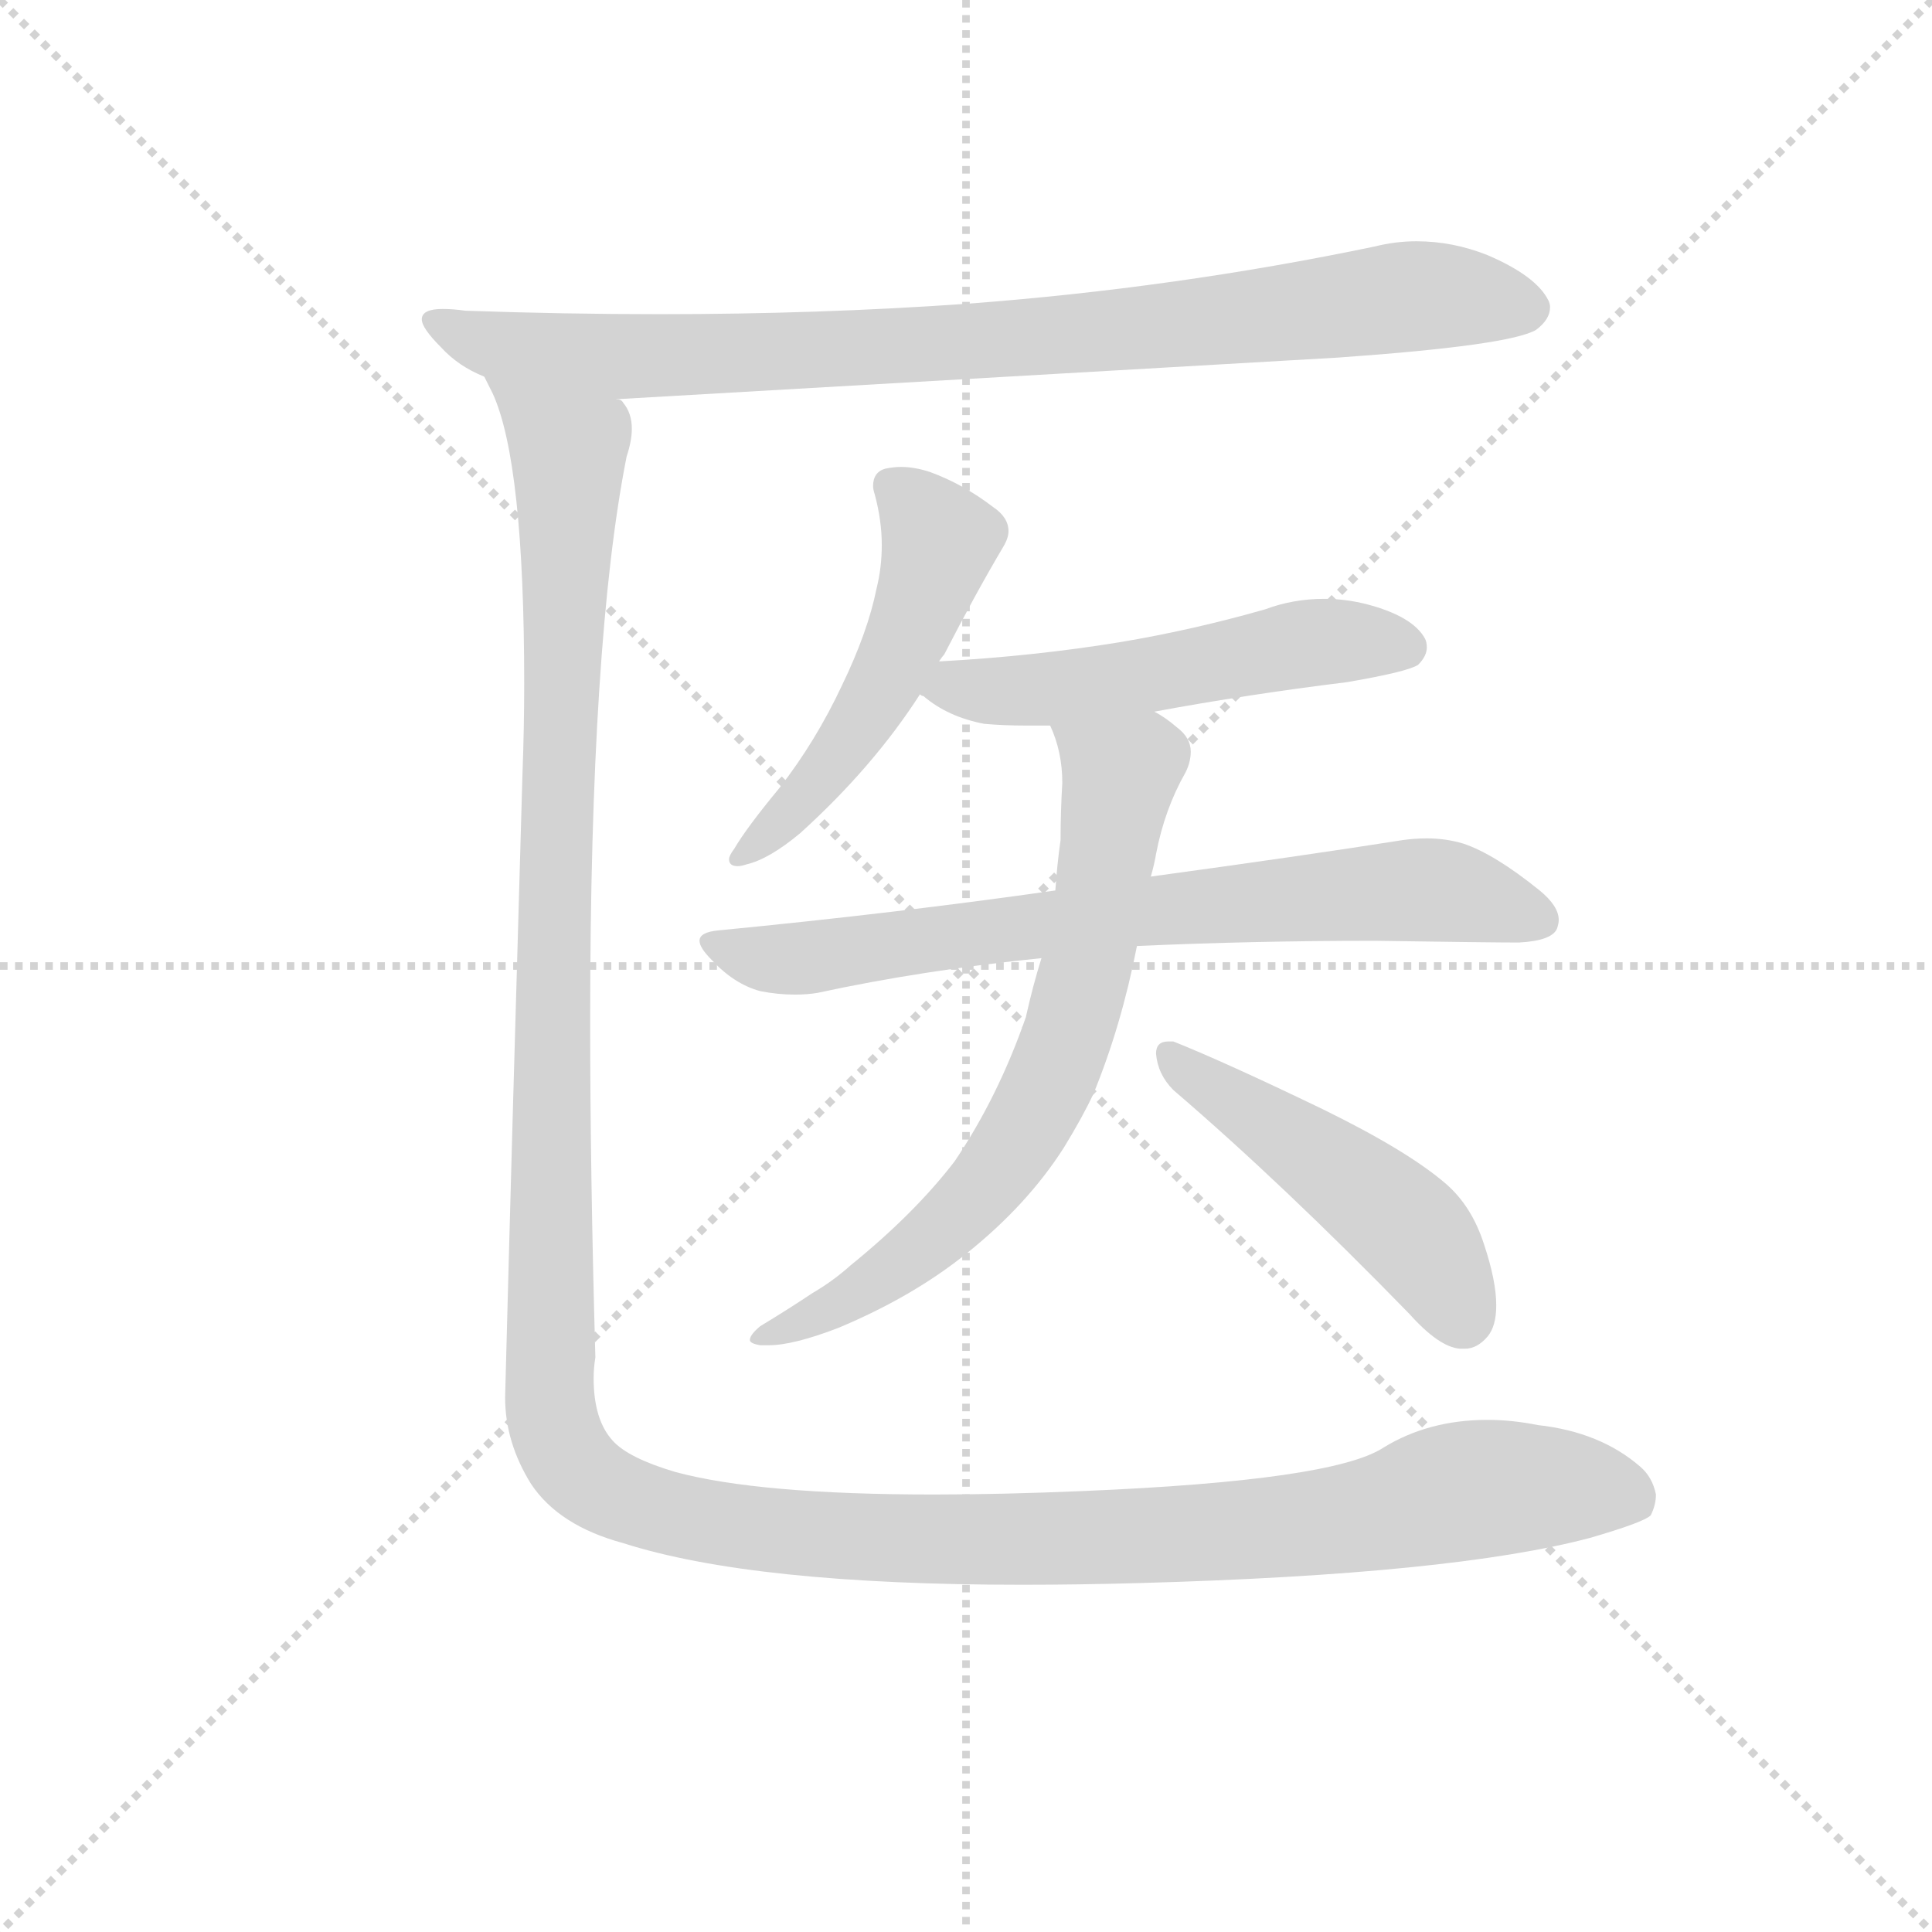 <svg version="1.1" viewBox="0 0 1024 1024" xmlns="http://www.w3.org/2000/svg">
  <g stroke="lightgray" stroke-dasharray="1,1" stroke-width="1" transform="scale(4, 4)">
    <line x1="0" y1="0" x2="256" y2="256"></line>
    <line x1="256" y1="0" x2="0" y2="256"></line>
    <line x1="128" y1="0" x2="128" y2="256"></line>
    <line x1="0" y1="128" x2="256" y2="128"></line>
  </g>
  <g transform="scale(0.92, -0.92) translate(60, -850)">
    <style type="text/css">
      
        @keyframes keyframes0 {
          from {
            stroke: blue;
            stroke-dashoffset: 890;
            stroke-width: 128;
          }
          74% {
            animation-timing-function: step-end;
            stroke: blue;
            stroke-dashoffset: 0;
            stroke-width: 128;
          }
          to {
            stroke: black;
            stroke-width: 1024;
          }
        }
        #make-me-a-hanzi-animation-0 {
          animation: keyframes0 0.974s both;
          animation-delay: 0s;
          animation-timing-function: linear;
        }
      
        @keyframes keyframes1 {
          from {
            stroke: blue;
            stroke-dashoffset: 518;
            stroke-width: 128;
          }
          63% {
            animation-timing-function: step-end;
            stroke: blue;
            stroke-dashoffset: 0;
            stroke-width: 128;
          }
          to {
            stroke: black;
            stroke-width: 1024;
          }
        }
        #make-me-a-hanzi-animation-1 {
          animation: keyframes1 0.672s both;
          animation-delay: 0.974s;
          animation-timing-function: linear;
        }
      
        @keyframes keyframes2 {
          from {
            stroke: blue;
            stroke-dashoffset: 535;
            stroke-width: 128;
          }
          64% {
            animation-timing-function: step-end;
            stroke: blue;
            stroke-dashoffset: 0;
            stroke-width: 128;
          }
          to {
            stroke: black;
            stroke-width: 1024;
          }
        }
        #make-me-a-hanzi-animation-2 {
          animation: keyframes2 0.685s both;
          animation-delay: 1.646s;
          animation-timing-function: linear;
        }
      
        @keyframes keyframes3 {
          from {
            stroke: blue;
            stroke-dashoffset: 739;
            stroke-width: 128;
          }
          71% {
            animation-timing-function: step-end;
            stroke: blue;
            stroke-dashoffset: 0;
            stroke-width: 128;
          }
          to {
            stroke: black;
            stroke-width: 1024;
          }
        }
        #make-me-a-hanzi-animation-3 {
          animation: keyframes3 0.851s both;
          animation-delay: 2.331s;
          animation-timing-function: linear;
        }
      
        @keyframes keyframes4 {
          from {
            stroke: blue;
            stroke-dashoffset: 707;
            stroke-width: 128;
          }
          70% {
            animation-timing-function: step-end;
            stroke: blue;
            stroke-dashoffset: 0;
            stroke-width: 128;
          }
          to {
            stroke: black;
            stroke-width: 1024;
          }
        }
        #make-me-a-hanzi-animation-4 {
          animation: keyframes4 0.825s both;
          animation-delay: 3.183s;
          animation-timing-function: linear;
        }
      
        @keyframes keyframes5 {
          from {
            stroke: blue;
            stroke-dashoffset: 485;
            stroke-width: 128;
          }
          61% {
            animation-timing-function: step-end;
            stroke: blue;
            stroke-dashoffset: 0;
            stroke-width: 128;
          }
          to {
            stroke: black;
            stroke-width: 1024;
          }
        }
        #make-me-a-hanzi-animation-5 {
          animation: keyframes5 0.645s both;
          animation-delay: 4.008s;
          animation-timing-function: linear;
        }
      
        @keyframes keyframes6 {
          from {
            stroke: blue;
            stroke-dashoffset: 1523;
            stroke-width: 128;
          }
          83% {
            animation-timing-function: step-end;
            stroke: blue;
            stroke-dashoffset: 0;
            stroke-width: 128;
          }
          to {
            stroke: black;
            stroke-width: 1024;
          }
        }
        #make-me-a-hanzi-animation-6 {
          animation: keyframes6 1.489s both;
          animation-delay: 4.653s;
          animation-timing-function: linear;
        }
      
    </style>
    
      <path d="M 711 644 Q 810 651 825 660 Q 833 666 833 673 Q 833 675 832 677 Q 825 691 797 703 Q 777 711 756 711 Q 744 711 732 708 Q 617 684 497 675 Q 412 669 320 669 Q 265 669 208 671 Q 201 672 195 672 Q 183 672 183 666 Q 183 661 194 650 Q 204 639 219 633 L 295 620 L 711 644 Z" fill="lightgray"></path>
    
      <path d="M 481 469 Q 483 472 484 473 Q 502 508 518 535 Q 521 540 521 544 Q 521 552 512 558 Q 495 571 476 578 Q 467 581 459 581 Q 455 581 450 580 Q 443 578 443 570 Q 443 568 444 565 Q 448 550 448 536 Q 448 523 445 511 Q 440 486 425 455 Q 410 423 389 396 Q 370 373 363 361 Q 360 357 360 355 Q 360 351 365 351 Q 367 351 370 352 Q 383 355 401 370 Q 443 408 470 450 L 481 469 Z" fill="lightgray"></path>
    
      <path d="M 605 440 Q 659 450 716 457 Q 751 463 757 467 Q 762 472 762 477 Q 762 480 761 482 Q 754 495 727 502 Q 715 505 703 505 Q 685 505 669 499 Q 627 487 585 480 Q 536 472 482 469 L 481 469 C 451 467 445 467 470 450 Q 471 449 472 449 Q 486 437 507 433 Q 518 432 531 432 L 545 432 L 605 440 Z" fill="lightgray"></path>
    
      <path d="M 354 314 Q 343 313 343 308 Q 343 304 350 297 Q 363 283 378 279 Q 388 277 398 277 Q 405 277 411 278 Q 471 291 540 298 L 595 305 Q 662 308 732 308 Q 799 307 815 307 Q 834 308 837 315 Q 838 318 838 320 Q 838 328 827 337 Q 801 358 783 364 Q 773 367 762 367 Q 755 367 748 366 Q 691 357 603 345 L 548 337 Q 457 324 354 314 Z" fill="lightgray"></path>
    
      <path d="M 540 298 Q 535 282 531 264 Q 515 218 490 181 Q 467 151 430 121 Q 420 112 408 105 Q 393 95 378 86 Q 372 81 372 78 Q 372 76 378 75 L 383 75 Q 397 75 423 85 Q 466 103 497 128 Q 532 156 553 189 Q 564 207 570 220 Q 586 259 595 305 L 603 345 Q 605 352 606 358 Q 611 384 623 405 Q 626 411 626 417 Q 626 425 618 431 Q 611 437 605 440 C 580 457 535 460 545 432 Q 552 417 552 399 Q 551 382 551 366 Q 549 352 548 337 L 540 298 Z" fill="lightgray"></path>
    
      <path d="M 752 93 Q 769 74 781 73 L 784 73 Q 791 73 797 80 Q 802 86 802 98 Q 802 112 795 133 Q 788 155 773 168 Q 751 187 702 211 Q 646 238 616 250 L 613 250 Q 606 250 606 243 Q 607 231 616 222 Q 679 168 752 93 Z" fill="lightgray"></path>
    
      <path d="M 219 633 L 224 623 Q 242 583 242 456 Q 242 431 241 404 Q 235 198 231 45 Q 231 19 246 -5 Q 262 -29 299 -39 Q 374 -63 529 -63 Q 561 -63 597 -62 Q 777 -57 856 -36 Q 887 -27 891 -23 Q 894 -17 894 -11 Q 892 -1 885 5 Q 862 25 826 29 Q 811 32 797 32 Q 763 32 737 16 Q 708 -3 564 -9 Q 517 -11 478 -11 Q 377 -11 329 2 Q 302 10 293 20 Q 282 32 282 56 Q 282 62 283 68 Q 280 174 280 262 Q 280 481 301 587 Q 304 596 304 603 Q 304 612 299 618 Q 298 620 295 620 C 290 650 209 661 219 633 Z" fill="lightgray"></path>
    
    
      <clipPath id="make-me-a-hanzi-clip-0">
        <path d="M 711 644 Q 810 651 825 660 Q 833 666 833 673 Q 833 675 832 677 Q 825 691 797 703 Q 777 711 756 711 Q 744 711 732 708 Q 617 684 497 675 Q 412 669 320 669 Q 265 669 208 671 Q 201 672 195 672 Q 183 672 183 666 Q 183 661 194 650 Q 204 639 219 633 L 295 620 L 711 644 Z"></path>
      </clipPath>
      <path clip-path="url(#make-me-a-hanzi-clip-0)" d="M 191 665 L 220 652 L 291 644 L 548 656 L 752 679 L 820 672" fill="none" id="make-me-a-hanzi-animation-0" stroke-dasharray="762 1524" stroke-linecap="round"></path>
    
      <clipPath id="make-me-a-hanzi-clip-1">
        <path d="M 481 469 Q 483 472 484 473 Q 502 508 518 535 Q 521 540 521 544 Q 521 552 512 558 Q 495 571 476 578 Q 467 581 459 581 Q 455 581 450 580 Q 443 578 443 570 Q 443 568 444 565 Q 448 550 448 536 Q 448 523 445 511 Q 440 486 425 455 Q 410 423 389 396 Q 370 373 363 361 Q 360 357 360 355 Q 360 351 365 351 Q 367 351 370 352 Q 383 355 401 370 Q 443 408 470 450 L 481 469 Z"></path>
      </clipPath>
      <path clip-path="url(#make-me-a-hanzi-clip-1)" d="M 454 570 L 481 538 L 472 505 L 427 420 L 389 374 L 365 356" fill="none" id="make-me-a-hanzi-animation-1" stroke-dasharray="390 780" stroke-linecap="round"></path>
    
      <clipPath id="make-me-a-hanzi-clip-2">
        <path d="M 605 440 Q 659 450 716 457 Q 751 463 757 467 Q 762 472 762 477 Q 762 480 761 482 Q 754 495 727 502 Q 715 505 703 505 Q 685 505 669 499 Q 627 487 585 480 Q 536 472 482 469 L 481 469 C 451 467 445 467 470 450 Q 471 449 472 449 Q 486 437 507 433 Q 518 432 531 432 L 545 432 L 605 440 Z"></path>
      </clipPath>
      <path clip-path="url(#make-me-a-hanzi-clip-2)" d="M 473 454 L 550 453 L 698 480 L 749 477" fill="none" id="make-me-a-hanzi-animation-2" stroke-dasharray="407 814" stroke-linecap="round"></path>
    
      <clipPath id="make-me-a-hanzi-clip-3">
        <path d="M 354 314 Q 343 313 343 308 Q 343 304 350 297 Q 363 283 378 279 Q 388 277 398 277 Q 405 277 411 278 Q 471 291 540 298 L 595 305 Q 662 308 732 308 Q 799 307 815 307 Q 834 308 837 315 Q 838 318 838 320 Q 838 328 827 337 Q 801 358 783 364 Q 773 367 762 367 Q 755 367 748 366 Q 691 357 603 345 L 548 337 Q 457 324 354 314 Z"></path>
      </clipPath>
      <path clip-path="url(#make-me-a-hanzi-clip-3)" d="M 351 306 L 403 298 L 614 327 L 747 337 L 777 336 L 828 319" fill="none" id="make-me-a-hanzi-animation-3" stroke-dasharray="611 1222" stroke-linecap="round"></path>
    
      <clipPath id="make-me-a-hanzi-clip-4">
        <path d="M 540 298 Q 535 282 531 264 Q 515 218 490 181 Q 467 151 430 121 Q 420 112 408 105 Q 393 95 378 86 Q 372 81 372 78 Q 372 76 378 75 L 383 75 Q 397 75 423 85 Q 466 103 497 128 Q 532 156 553 189 Q 564 207 570 220 Q 586 259 595 305 L 603 345 Q 605 352 606 358 Q 611 384 623 405 Q 626 411 626 417 Q 626 425 618 431 Q 611 437 605 440 C 580 457 535 460 545 432 Q 552 417 552 399 Q 551 382 551 366 Q 549 352 548 337 L 540 298 Z"></path>
      </clipPath>
      <path clip-path="url(#make-me-a-hanzi-clip-4)" d="M 553 429 L 585 401 L 558 261 L 535 207 L 508 167 L 470 131 L 425 99 L 377 81" fill="none" id="make-me-a-hanzi-animation-4" stroke-dasharray="579 1158" stroke-linecap="round"></path>
    
      <clipPath id="make-me-a-hanzi-clip-5">
        <path d="M 752 93 Q 769 74 781 73 L 784 73 Q 791 73 797 80 Q 802 86 802 98 Q 802 112 795 133 Q 788 155 773 168 Q 751 187 702 211 Q 646 238 616 250 L 613 250 Q 606 250 606 243 Q 607 231 616 222 Q 679 168 752 93 Z"></path>
      </clipPath>
      <path clip-path="url(#make-me-a-hanzi-clip-5)" d="M 615 242 L 748 145 L 783 91" fill="none" id="make-me-a-hanzi-animation-5" stroke-dasharray="357 714" stroke-linecap="round"></path>
    
      <clipPath id="make-me-a-hanzi-clip-6">
        <path d="M 219 633 L 224 623 Q 242 583 242 456 Q 242 431 241 404 Q 235 198 231 45 Q 231 19 246 -5 Q 262 -29 299 -39 Q 374 -63 529 -63 Q 561 -63 597 -62 Q 777 -57 856 -36 Q 887 -27 891 -23 Q 894 -17 894 -11 Q 892 -1 885 5 Q 862 25 826 29 Q 811 32 797 32 Q 763 32 737 16 Q 708 -3 564 -9 Q 517 -11 478 -11 Q 377 -11 329 2 Q 302 10 293 20 Q 282 32 282 56 Q 282 62 283 68 Q 280 174 280 262 Q 280 481 301 587 Q 304 596 304 603 Q 304 612 299 618 Q 298 620 295 620 C 290 650 209 661 219 633 Z"></path>
      </clipPath>
      <path clip-path="url(#make-me-a-hanzi-clip-6)" d="M 226 630 L 268 588 L 256 51 L 261 22 L 277 -1 L 343 -26 L 462 -37 L 683 -29 L 802 -7 L 866 -8 L 882 -14" fill="none" id="make-me-a-hanzi-animation-6" stroke-dasharray="1395 2790" stroke-linecap="round"></path>
    
  </g>
</svg>